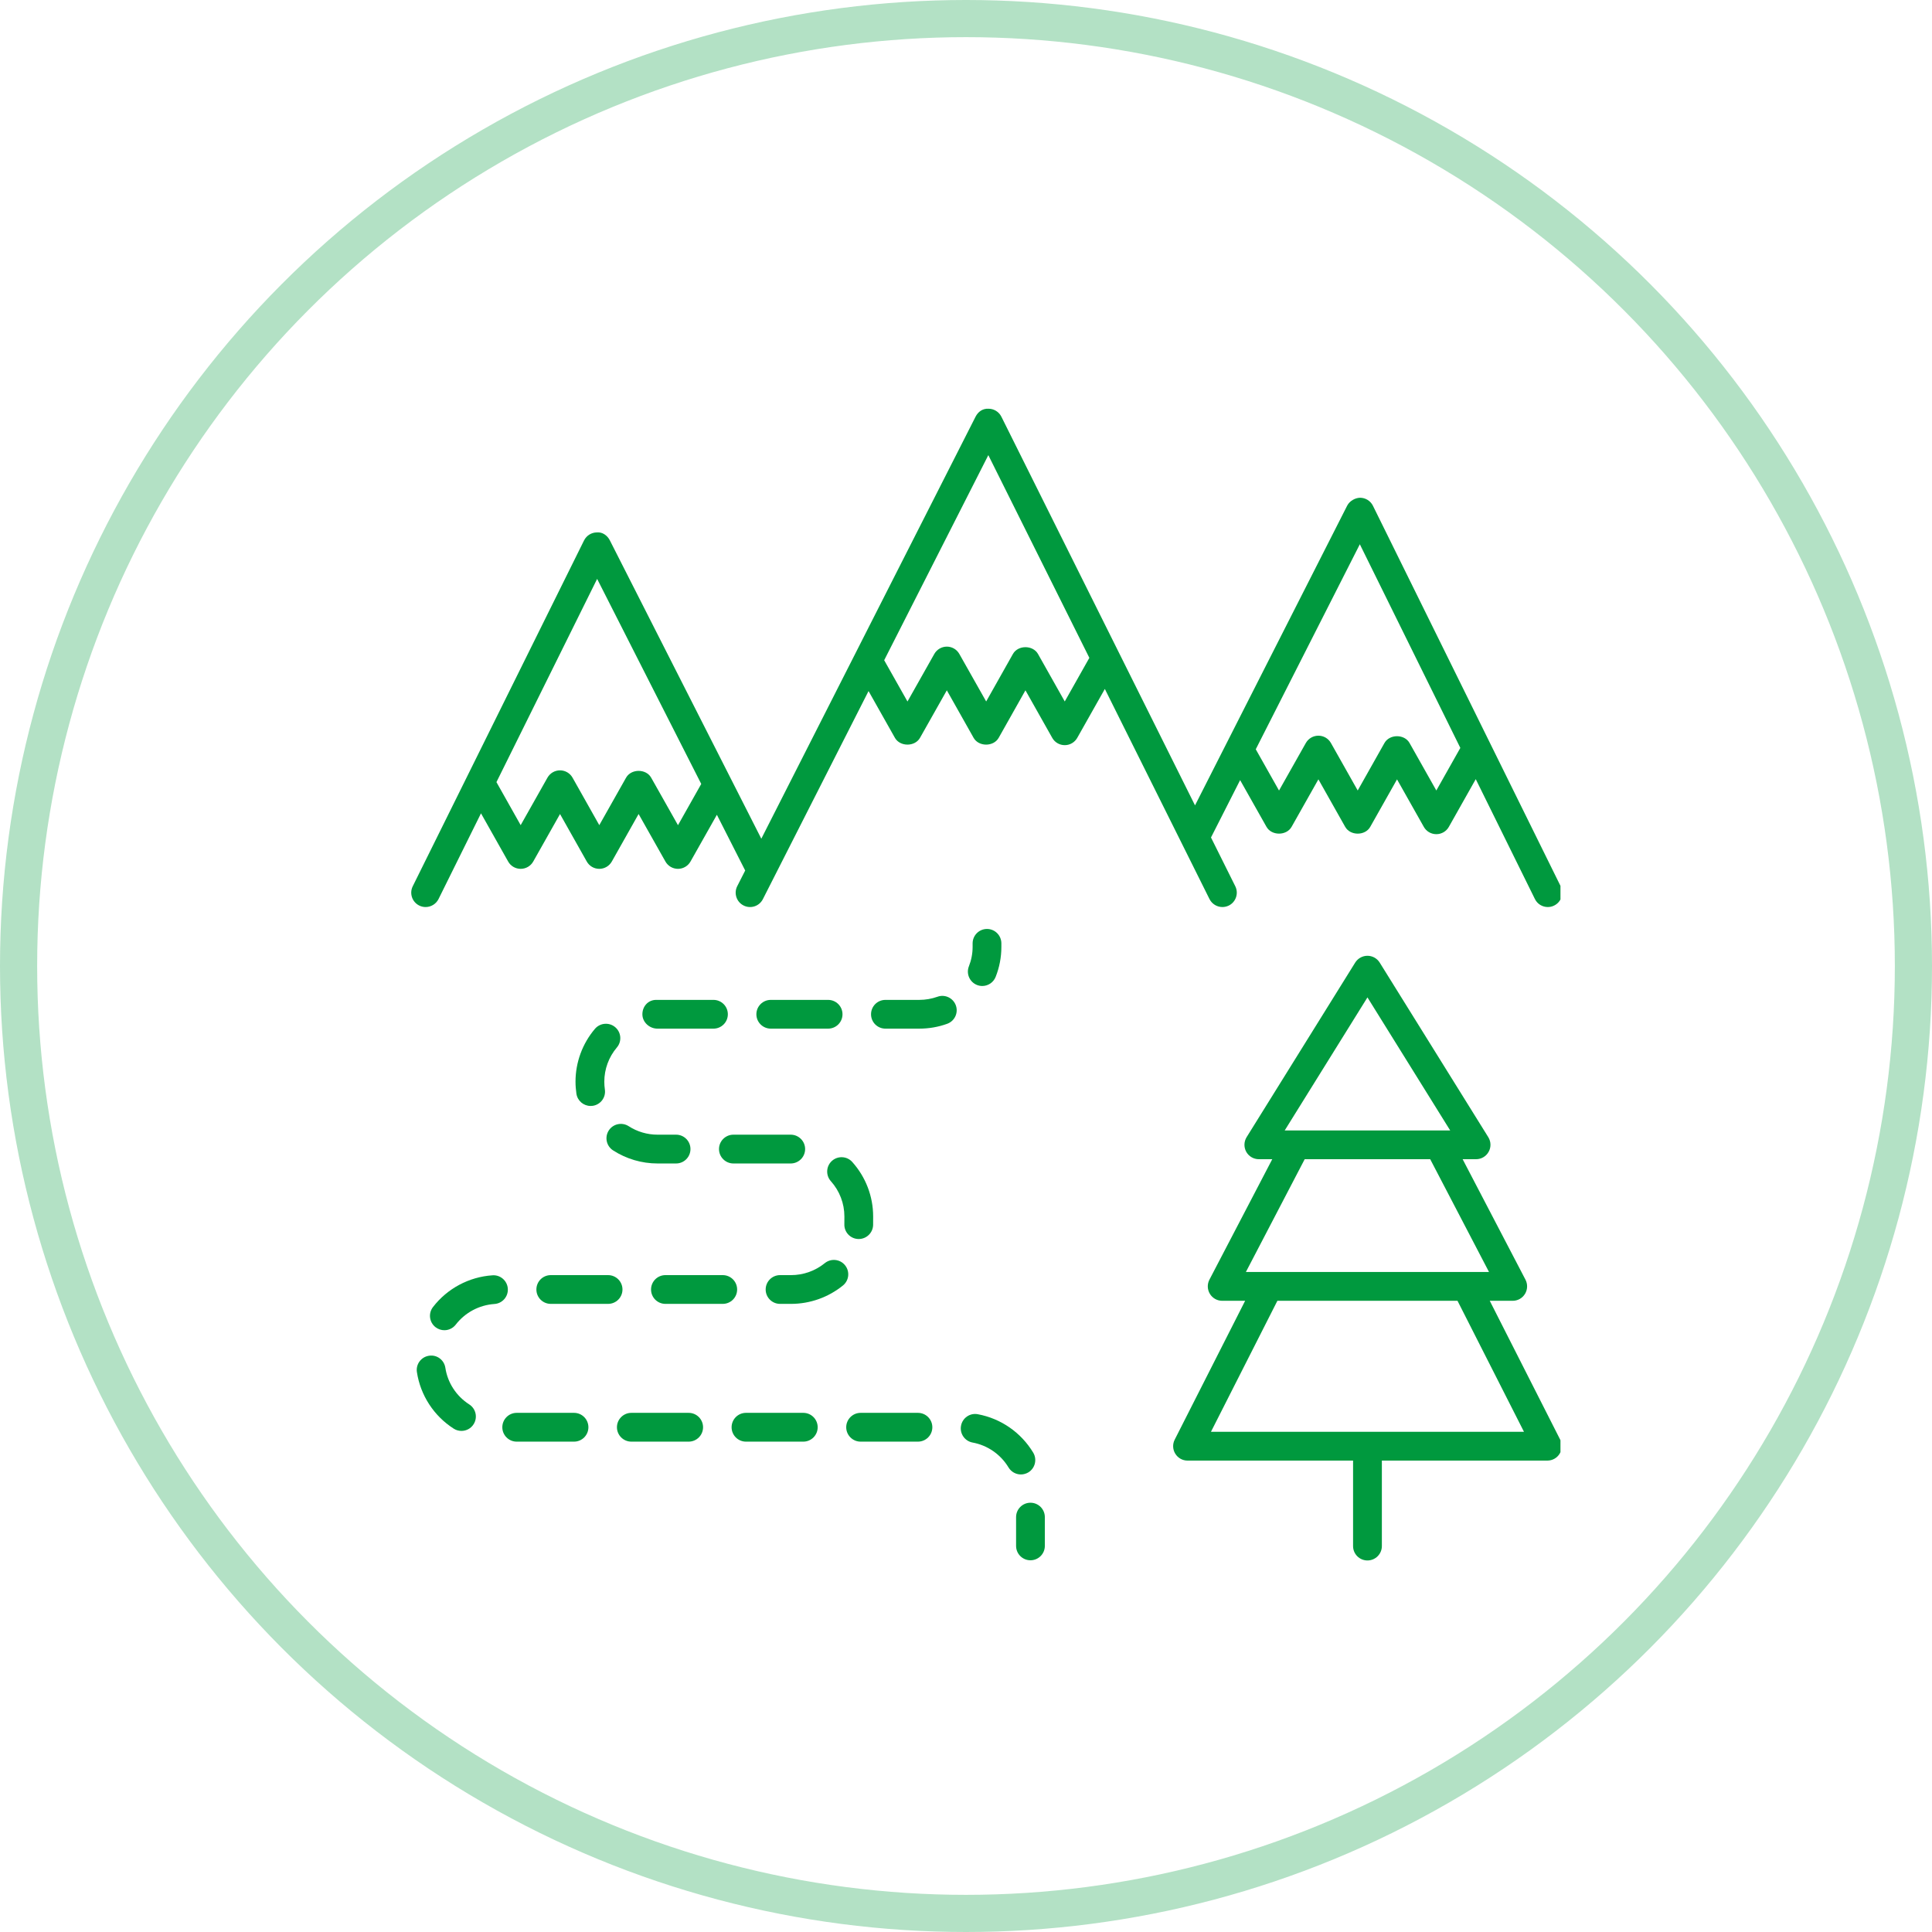 <svg width="52" height="52" viewBox="0 0 52 52" fill="none" xmlns="http://www.w3.org/2000/svg">
<g clip-path="url(#clip0_108_8346)">
<path d="M36.805 42C37.019 42 37.193 41.827 37.193 41.613V39.312H41.648C41.783 39.312 41.908 39.242 41.978 39.127C42.048 39.012 42.054 38.869 41.993 38.749L40.097 35.011H40.715C40.851 35.011 40.976 34.94 41.046 34.824C41.116 34.708 41.121 34.565 41.059 34.444L39.367 31.2H39.729C39.87 31.2 39.999 31.124 40.067 31.001C40.136 30.878 40.132 30.728 40.058 30.608L37.134 25.907C37.063 25.794 36.939 25.725 36.805 25.725C36.672 25.725 36.547 25.794 36.476 25.907L33.552 30.608C33.479 30.728 33.475 30.878 33.543 31.001C33.611 31.124 33.741 31.2 33.882 31.2H34.243L32.551 34.444C32.489 34.565 32.494 34.708 32.564 34.824C32.634 34.94 32.76 35.011 32.895 35.011H33.513L31.617 38.749C31.556 38.869 31.562 39.012 31.633 39.127C31.703 39.242 31.828 39.312 31.962 39.312H36.418V41.613C36.418 41.827 36.591 42 36.805 42ZM36.805 26.845L39.032 30.426H34.578L36.805 26.845ZM35.116 31.2H38.494L40.077 34.236H33.533L35.116 31.2ZM34.381 35.011H39.229L41.018 38.537H32.593L34.381 35.011Z" fill="#00993E"/>
<path d="M42.006 23.855L36.953 13.613C36.888 13.481 36.754 13.398 36.608 13.397C36.48 13.399 36.327 13.478 36.26 13.609L32.164 21.677L26.952 11.215C26.886 11.084 26.753 11.001 26.606 11.001C26.449 10.992 26.326 11.082 26.259 11.212L20.491 22.574L16.413 14.542C16.346 14.411 16.214 14.316 16.066 14.33C15.919 14.331 15.786 14.414 15.72 14.545L11.109 23.854C11.014 24.046 11.092 24.278 11.284 24.373C11.339 24.401 11.398 24.413 11.455 24.413C11.598 24.413 11.735 24.334 11.803 24.198L12.946 21.891L13.677 23.188C13.745 23.31 13.874 23.385 14.014 23.385C14.154 23.385 14.283 23.31 14.352 23.188L15.073 21.91L15.793 23.188C15.861 23.31 15.99 23.385 16.13 23.385C16.27 23.385 16.398 23.31 16.467 23.188L17.188 21.909L17.91 23.188C17.979 23.31 18.108 23.385 18.248 23.385C18.387 23.385 18.516 23.31 18.585 23.188L19.295 21.93L20.057 23.43L19.843 23.851C19.746 24.041 19.822 24.275 20.013 24.371C20.204 24.468 20.436 24.392 20.533 24.201L23.377 18.6L24.087 19.859C24.225 20.102 24.625 20.102 24.762 19.859L25.484 18.58L26.205 19.859C26.343 20.103 26.743 20.102 26.88 19.858L27.6 18.58L28.321 19.859C28.389 19.981 28.518 20.056 28.658 20.056C28.798 20.056 28.927 19.98 28.995 19.858L29.737 18.543L32.554 24.199C32.623 24.335 32.759 24.413 32.902 24.413C32.959 24.413 33.018 24.4 33.074 24.373C33.265 24.277 33.343 24.045 33.248 23.854L32.594 22.541L33.378 20.997L34.088 22.255C34.226 22.498 34.625 22.498 34.763 22.255L35.485 20.976L36.206 22.255C36.344 22.499 36.744 22.498 36.88 22.255L37.601 20.977L38.322 22.255C38.39 22.377 38.519 22.452 38.659 22.452C38.799 22.452 38.928 22.377 38.996 22.255L39.72 20.971L41.312 24.197C41.379 24.334 41.516 24.413 41.659 24.413C41.717 24.413 41.775 24.401 41.83 24.373C42.022 24.279 42.101 24.047 42.006 23.855ZM18.248 22.21L17.526 20.931C17.388 20.687 16.989 20.688 16.851 20.931L16.13 22.209L15.41 20.931C15.341 20.809 15.212 20.734 15.073 20.734C14.933 20.734 14.804 20.809 14.735 20.931L14.014 22.209L13.362 21.051L16.072 15.581L18.874 21.1L18.248 22.21ZM28.658 18.88L27.938 17.602C27.8 17.358 27.4 17.358 27.263 17.602L26.543 18.88L25.821 17.602C25.753 17.48 25.624 17.404 25.484 17.404C25.345 17.404 25.215 17.48 25.147 17.601L24.425 18.881L23.798 17.77L26.601 12.25L29.32 17.706L28.658 18.88ZM38.659 21.276L37.938 19.998C37.801 19.754 37.4 19.755 37.263 19.998L36.543 21.276L35.822 19.998C35.753 19.876 35.625 19.801 35.485 19.801C35.345 19.801 35.216 19.876 35.147 19.998L34.425 21.277L33.799 20.167L36.6 14.649L39.305 20.13L38.659 21.276Z" fill="#00993E"/>
<path d="M26.438 26.538C26.592 26.538 26.738 26.445 26.798 26.293C26.9 26.036 26.952 25.764 26.952 25.485V25.391C26.952 25.177 26.779 25.003 26.565 25.003C26.351 25.003 26.178 25.177 26.178 25.391V25.485C26.178 25.666 26.144 25.841 26.078 26.008C25.999 26.207 26.097 26.432 26.296 26.511C26.342 26.529 26.39 26.538 26.438 26.538Z" fill="#00993E"/>
<path d="M22.288 26.912H20.746C20.532 26.912 20.358 27.085 20.358 27.299C20.358 27.513 20.532 27.686 20.746 27.686H22.288C22.503 27.686 22.676 27.513 22.676 27.299C22.676 27.085 22.503 26.912 22.288 26.912Z" fill="#00993E"/>
<path d="M16.385 30.427C16.269 30.607 16.321 30.846 16.5 30.962C16.858 31.193 17.272 31.315 17.699 31.315H17.701H18.197C18.411 31.315 18.584 31.141 18.584 30.927C18.584 30.713 18.411 30.54 18.197 30.54H17.7C17.7 30.54 17.7 30.54 17.699 30.54C17.422 30.54 17.152 30.461 16.92 30.311C16.74 30.196 16.5 30.248 16.385 30.427Z" fill="#00993E"/>
<path d="M13.668 34.685C13.654 34.472 13.469 34.31 13.256 34.325C12.625 34.367 12.041 34.678 11.654 35.179C11.523 35.348 11.554 35.591 11.723 35.722C11.794 35.776 11.877 35.803 11.96 35.803C12.076 35.803 12.19 35.751 12.267 35.652C12.518 35.327 12.898 35.125 13.307 35.097C13.521 35.083 13.682 34.899 13.668 34.685Z" fill="#00993E"/>
<path d="M19.352 30.927C19.352 31.141 19.526 31.315 19.74 31.315H21.282C21.496 31.315 21.67 31.141 21.67 30.927C21.67 30.714 21.496 30.54 21.282 30.54H19.74C19.526 30.54 19.352 30.714 19.352 30.927Z" fill="#00993E"/>
<path d="M19.203 26.912L17.655 26.912C17.441 26.915 17.287 27.091 17.29 27.305C17.293 27.517 17.483 27.686 17.695 27.686H17.7H19.203C19.417 27.686 19.59 27.513 19.59 27.299C19.59 27.085 19.417 26.912 19.203 26.912Z" fill="#00993E"/>
<path d="M25.866 38.375C25.827 38.585 25.966 38.787 26.176 38.826C26.58 38.9 26.933 39.145 27.145 39.497C27.218 39.618 27.346 39.685 27.477 39.685C27.545 39.685 27.614 39.667 27.677 39.63C27.86 39.52 27.919 39.282 27.809 39.098C27.482 38.556 26.939 38.179 26.317 38.064C26.106 38.024 25.904 38.164 25.866 38.375Z" fill="#00993E"/>
<path d="M11.987 36.815C11.955 36.603 11.759 36.456 11.546 36.49C11.335 36.522 11.189 36.718 11.221 36.93C11.316 37.554 11.676 38.109 12.211 38.452C12.276 38.494 12.349 38.513 12.42 38.513C12.548 38.513 12.673 38.45 12.746 38.335C12.862 38.155 12.81 37.916 12.63 37.8C12.282 37.577 12.048 37.218 11.987 36.815Z" fill="#00993E"/>
<path d="M16.754 34.707C16.754 34.493 16.581 34.32 16.366 34.32H14.824C14.61 34.32 14.437 34.493 14.437 34.707C14.437 34.921 14.61 35.094 14.824 35.094H16.366C16.581 35.094 16.754 34.921 16.754 34.707Z" fill="#00993E"/>
<path d="M13.907 38.802H15.45C15.664 38.802 15.837 38.628 15.837 38.415C15.837 38.201 15.664 38.027 15.45 38.027H13.907C13.693 38.027 13.52 38.201 13.52 38.415C13.52 38.628 13.693 38.802 13.907 38.802Z" fill="#00993E"/>
<path d="M20.078 38.802H21.621C21.835 38.802 22.008 38.628 22.008 38.415C22.008 38.201 21.835 38.027 21.621 38.027H20.078C19.864 38.027 19.691 38.201 19.691 38.415C19.691 38.628 19.864 38.802 20.078 38.802Z" fill="#00993E"/>
<path d="M22.744 34.054C22.609 33.888 22.366 33.863 22.199 33.998C21.944 34.206 21.622 34.32 21.291 34.32H20.995C20.782 34.32 20.608 34.493 20.608 34.707C20.608 34.921 20.782 35.094 20.995 35.094H21.291C21.799 35.094 22.295 34.918 22.688 34.599C22.854 34.464 22.879 34.22 22.744 34.054Z" fill="#00993E"/>
<path d="M23.164 38.802H24.706C24.921 38.802 25.094 38.628 25.094 38.415C25.094 38.201 24.921 38.027 24.706 38.027H23.164C22.95 38.027 22.776 38.201 22.776 38.415C22.776 38.628 22.95 38.802 23.164 38.802Z" fill="#00993E"/>
<path d="M23.1 33.348H23.113C23.321 33.348 23.493 33.183 23.5 32.974L23.501 32.742C23.501 32.2 23.301 31.679 22.939 31.275C22.796 31.115 22.551 31.103 22.392 31.245C22.233 31.388 22.22 31.633 22.363 31.792C22.597 32.053 22.727 32.391 22.727 32.742L22.726 32.948C22.718 33.161 22.886 33.341 23.1 33.348Z" fill="#00993E"/>
<path d="M25.727 27.061C25.654 26.859 25.431 26.754 25.231 26.828C25.075 26.883 24.91 26.912 24.742 26.912H23.831C23.617 26.912 23.444 27.085 23.444 27.299C23.444 27.513 23.617 27.686 23.831 27.686H24.742C24.999 27.686 25.252 27.643 25.492 27.556C25.694 27.484 25.799 27.262 25.727 27.061Z" fill="#00993E"/>
<path d="M16.013 27.691C15.676 28.088 15.49 28.593 15.49 29.113C15.49 29.223 15.499 29.331 15.514 29.437C15.543 29.63 15.708 29.767 15.897 29.767C15.915 29.767 15.934 29.766 15.954 29.763C16.165 29.732 16.312 29.536 16.28 29.324C16.27 29.255 16.265 29.185 16.265 29.113C16.265 28.777 16.385 28.45 16.603 28.193C16.742 28.03 16.722 27.786 16.559 27.647C16.397 27.509 16.152 27.528 16.013 27.691Z" fill="#00993E"/>
<path d="M16.993 38.802H18.535C18.75 38.802 18.923 38.628 18.923 38.415C18.923 38.201 18.75 38.027 18.535 38.027H16.993C16.779 38.027 16.605 38.201 16.605 38.415C16.605 38.628 16.779 38.802 16.993 38.802Z" fill="#00993E"/>
<path d="M19.84 34.707C19.84 34.493 19.667 34.32 19.453 34.32H17.91C17.696 34.32 17.523 34.493 17.523 34.707C17.523 34.921 17.696 35.094 17.91 35.094H19.453C19.667 35.094 19.84 34.921 19.84 34.707Z" fill="#00993E"/>
<path d="M27.735 41.995C27.949 41.995 28.122 41.822 28.122 41.608V40.833C28.122 40.62 27.949 40.446 27.735 40.446C27.521 40.446 27.348 40.62 27.348 40.833V41.608C27.348 41.822 27.521 41.995 27.735 41.995Z" fill="#00993E"/>
</g>
<circle opacity="0.3" cx="26" cy="26" r="25.5" stroke="#00993E"/>
<defs>
<clipPath id="clip0_108_8346">
<rect width="31" height="31" fill="white" transform="translate(11 11)"/>
</clipPath>
</defs>
</svg>
